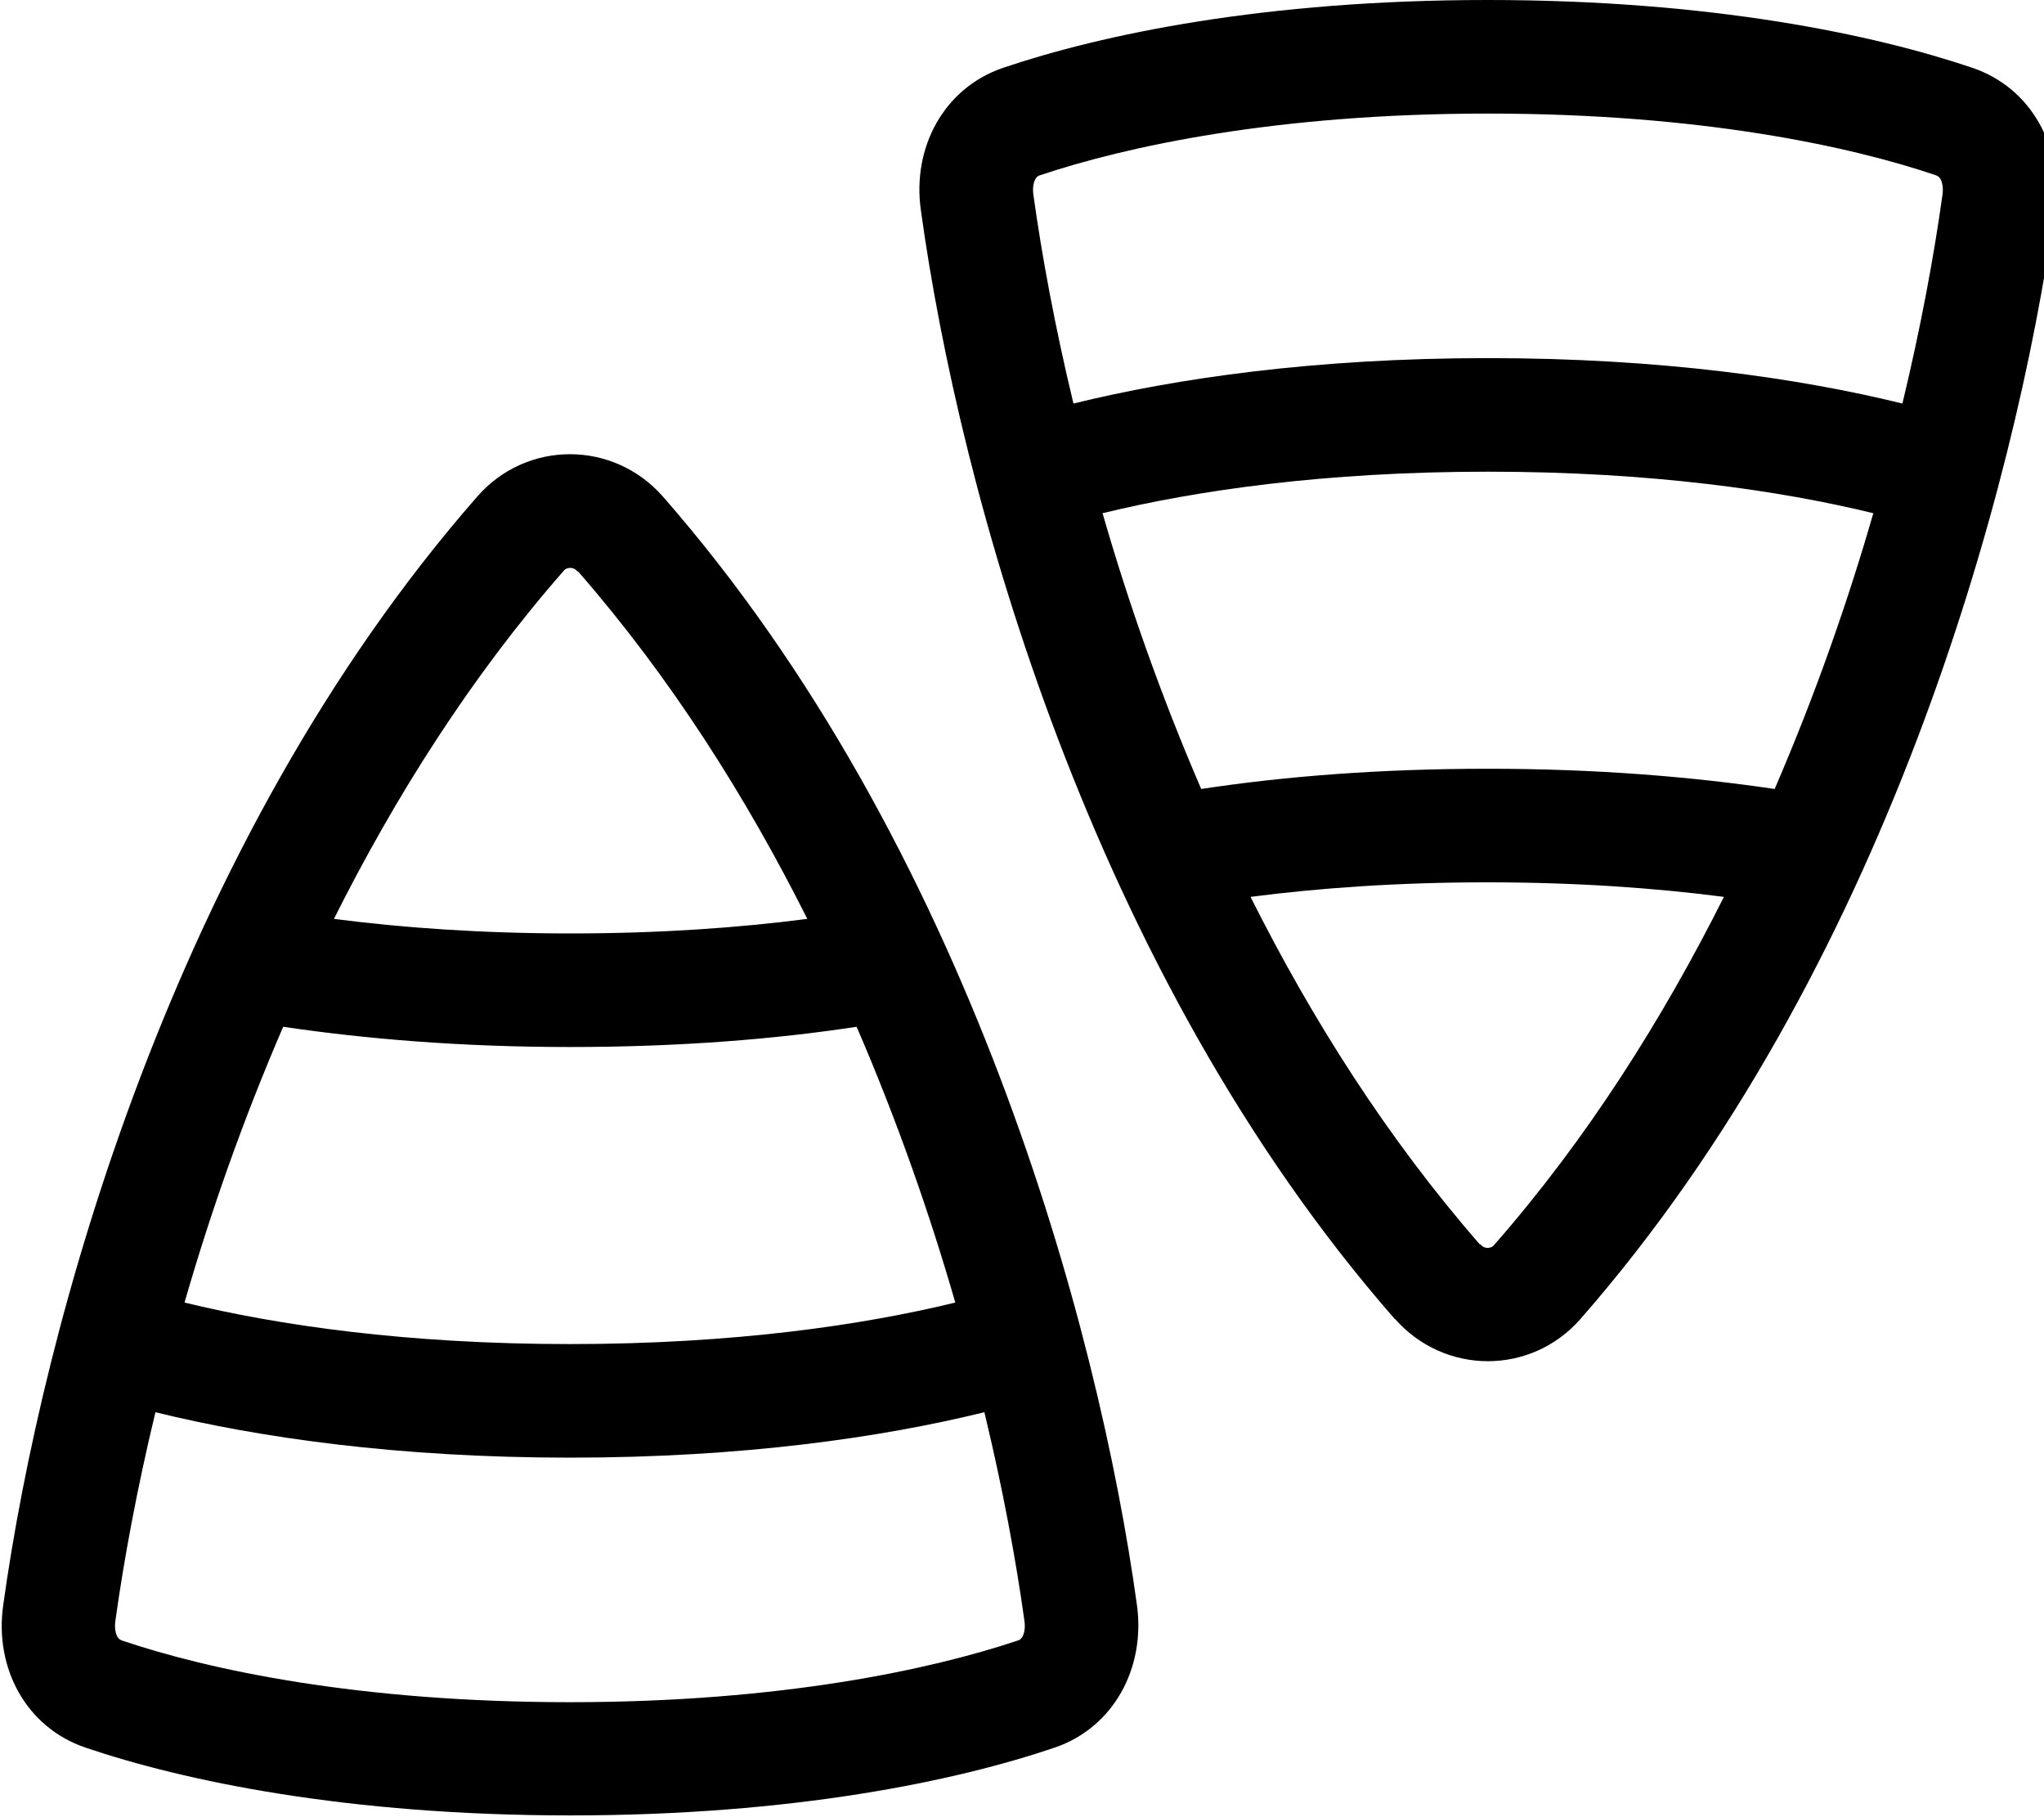 <svg fill="currentColor" xmlns="http://www.w3.org/2000/svg" viewBox="0 0 576 512"><!--! Font Awesome Pro 7.0.1 by @fontawesome - https://fontawesome.com License - https://fontawesome.com/license (Commercial License) Copyright 2025 Fonticons, Inc. --><path fill="currentColor" d="M302.5 113.7c28.9-7.1 68-12.8 116.8-12.8s87.9 5.7 116.8 12.8c5.2-21.6 8.9-41.6 11.3-58.9 .3-2.2-.2-3.7-.6-4.4-.2-.3-.4-.5-.5-.6-.1-.1-.3-.2-.7-.4-24.2-8.2-66.5-17.4-126.3-17.4S317.2 41.3 293 49.4c-.4 .1-.6 .3-.7 .4-.1 .1-.3 .3-.5 .6-.4 .7-.9 2.2-.6 4.4 2.4 17.3 6.1 37.3 11.3 58.9zm8.2 30.9c7.2 25 16.4 51.3 27.8 77.7 23-3.5 49.9-5.7 80.8-5.7s57.8 2.3 80.8 5.7c11.4-26.4 20.6-52.7 27.8-77.7-26.3-6.4-62.6-11.7-108.6-11.7s-82.3 5.3-108.6 11.7zM417.2 350.6c.4 .5 .8 .7 1 .8 .3 .1 .6 .2 1 .2s.7-.1 1-.2c.3-.1 .6-.3 1-.8 26-29.7 47.3-63.4 64.6-97.9-19.3-2.5-41.5-4.1-66.7-4.1s-47.4 1.6-66.7 4.1c17.3 34.5 38.6 68.1 64.6 97.9zm-24.1 21.1C307.4 273.8 270.4 138.4 259.5 59.2 257 41.7 265.9 24.8 282.7 19.1 310.5 9.7 356.3 0 419.2 0S528 9.7 555.8 19.1c16.8 5.7 25.7 22.5 23.2 40.1-11 79.1-47.9 214.5-133.6 312.4-13.9 15.9-38.3 15.9-52.3 0zM277.4 397.9c-28.9 7.1-68 12.8-116.8 12.8S72.7 405 43.8 397.9c-5.2 21.6-8.9 41.6-11.3 58.9-.3 2.2 .2 3.7 .6 4.4 .2 .3 .4 .5 .5 .6 .1 .1 .3 .2 .7 .4 24.2 8.2 66.5 17.4 126.3 17.4s102.1-9.3 126.3-17.4c.4-.1 .6-.3 .7-.4 .1-.1 .3-.3 .5-.6 .4-.7 .9-2.2 .6-4.4-2.4-17.3-6.1-37.3-11.3-58.9zm-8.2-30.9c-7.2-25-16.4-51.3-27.8-77.7-23 3.5-49.9 5.7-80.8 5.7s-57.8-2.3-80.8-5.7c-11.4 26.4-20.6 52.7-27.8 77.7 26.3 6.4 62.6 11.7 108.6 11.7s82.3-5.3 108.6-11.7zM162.7 161c-.4-.5-.8-.7-1-.8-.3-.1-.6-.2-1-.2s-.7 .1-1 .2c-.3 .1-.6 .3-1 .8-26 29.7-47.3 63.4-64.6 97.9 19.3 2.5 41.5 4.1 66.7 4.1s47.4-1.6 66.7-4.1c-17.3-34.5-38.6-68.1-64.6-97.9zm24.1-21.1c85.7 97.9 122.7 233.3 133.6 312.4 2.4 17.6-6.5 34.4-23.2 40.1-27.7 9.4-73.6 19.1-136.5 19.1S51.8 501.8 24.1 492.4c-16.8-5.7-25.7-22.5-23.2-40.1 11-79.1 47.9-214.5 133.6-312.4 13.9-15.9 38.3-15.9 52.3 0z"/></svg>